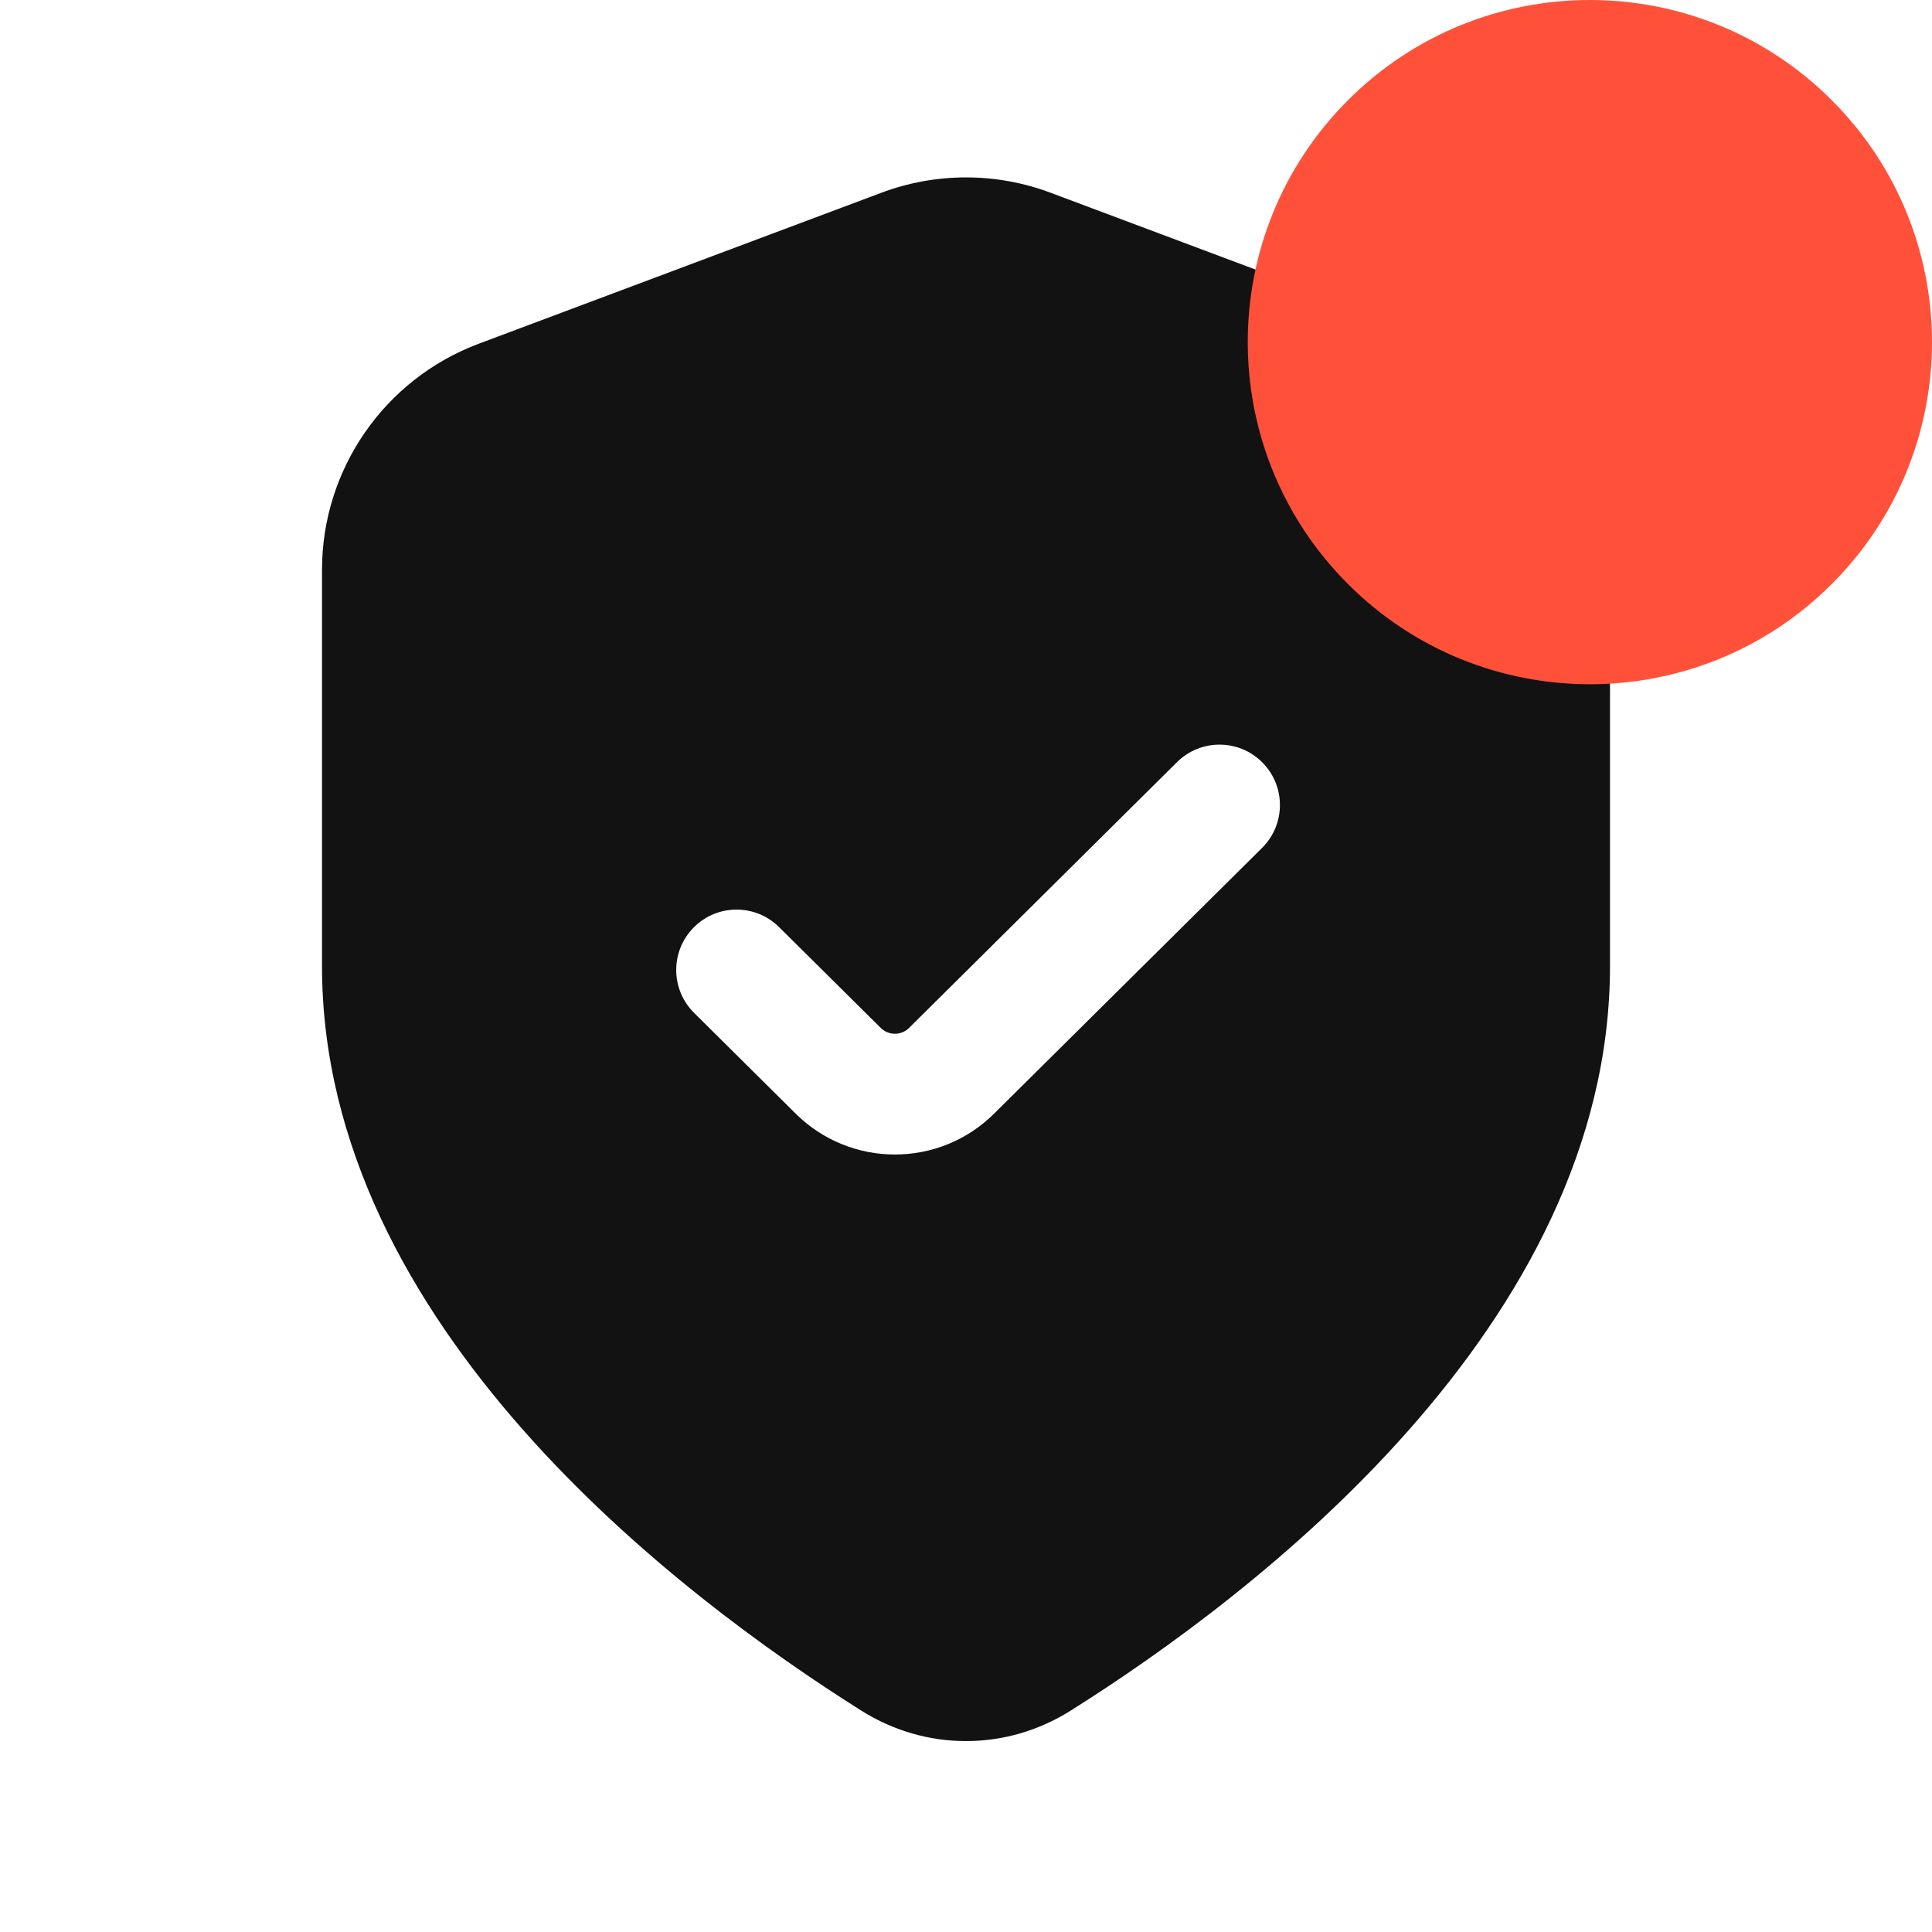 <svg width="24" height="24" viewBox="0 0 24 24" fill="none" xmlns="http://www.w3.org/2000/svg">
<path fill-rule="evenodd" clip-rule="evenodd" d="M13.297 21.252C12.498 21.754 11.502 21.754 10.703 21.252C8.438 19.828 4 16.469 4 12V7.079C4 5.829 4.776 4.709 5.947 4.27L10.947 2.395C11.626 2.14 12.374 2.14 13.053 2.395L18.053 4.27C19.224 4.709 20 5.829 20 7.079V12C20 16.469 15.562 19.828 13.297 21.252ZM15.678 10.533C15.972 10.241 15.974 9.766 15.682 9.472C15.391 9.178 14.916 9.176 14.622 9.467L11.293 12.769C11.195 12.866 11.038 12.866 10.941 12.769L9.678 11.517C9.384 11.225 8.909 11.227 8.618 11.521C8.326 11.815 8.328 12.29 8.622 12.582L9.884 13.834C10.567 14.511 11.667 14.511 12.349 13.834L15.678 10.533Z" fill="#121212"/>
<path d="M22.755 7.255C21.096 8.915 18.404 8.915 16.745 7.255C15.085 5.595 15.085 2.905 16.745 1.245C18.404 -0.415 21.096 -0.415 22.755 1.245C24.415 2.905 24.415 5.595 22.755 7.255Z" fill="#FF513A"/>
</svg>
